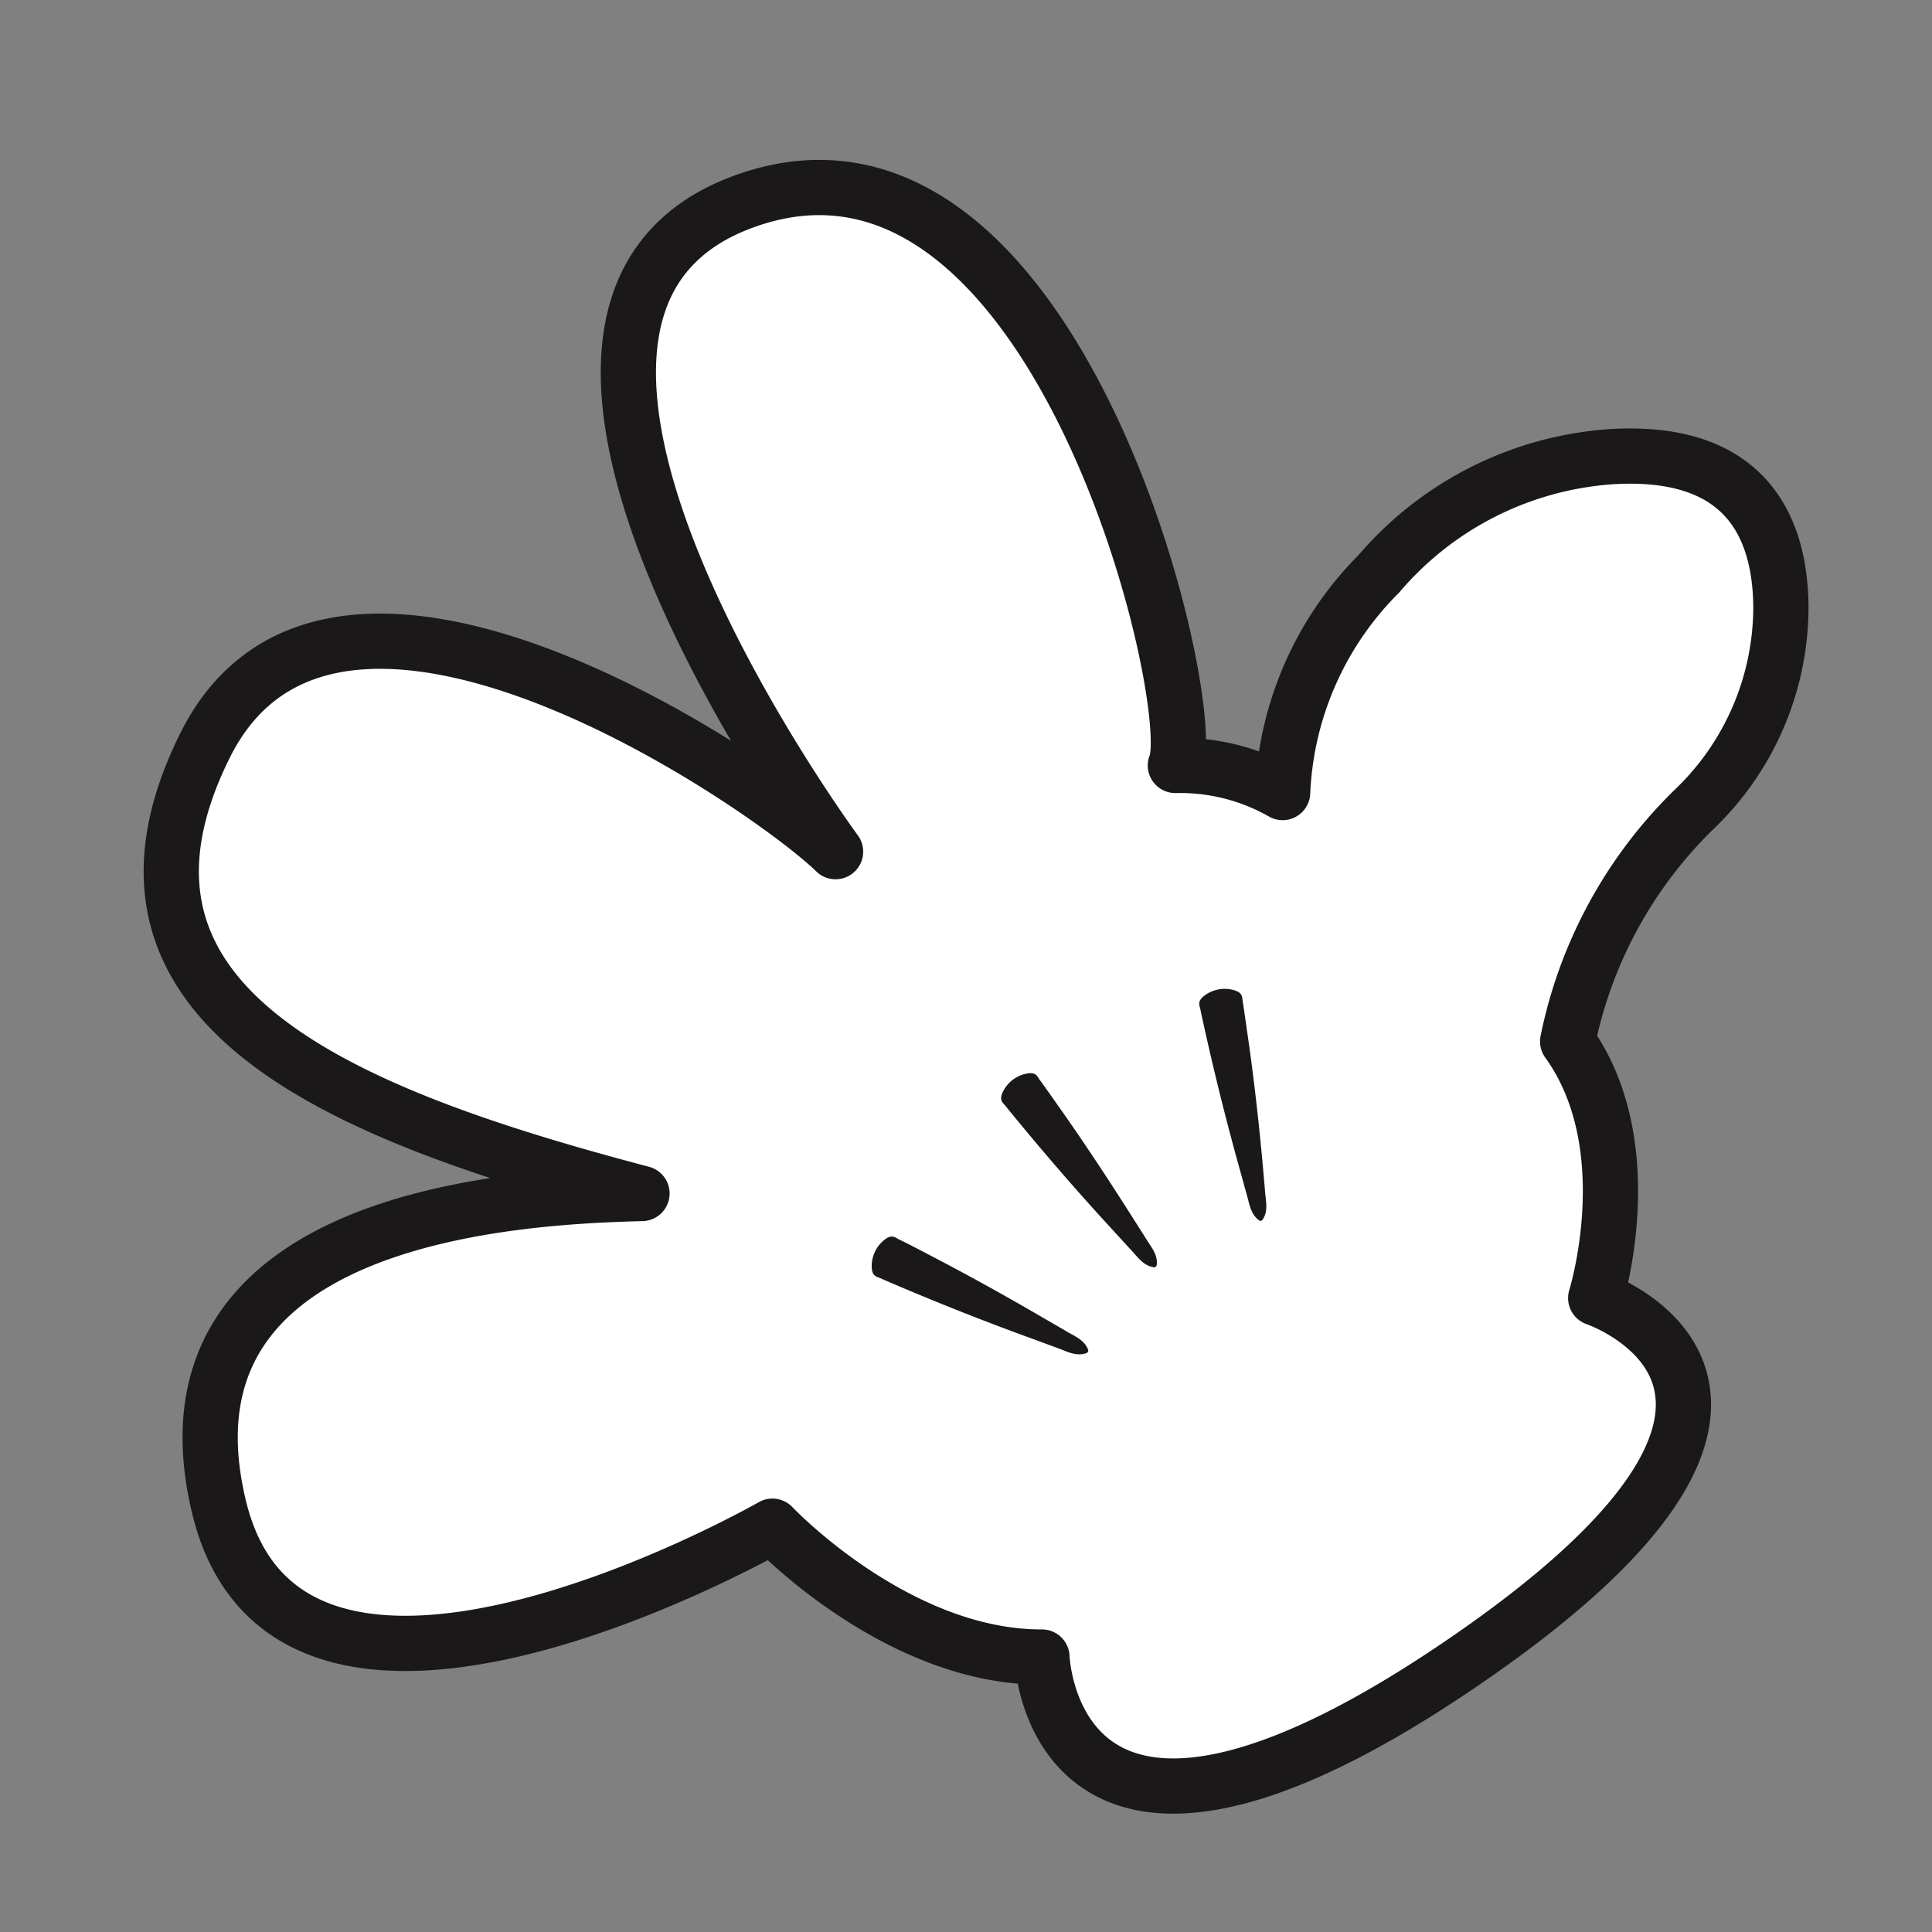 <svg id="ic_shake" xmlns="http://www.w3.org/2000/svg" width="35" height="35" viewBox="0 0 35 35">
  <rect x="0" y="0" width="35" height="35" fill="#808080" stroke="none"/>
  <g id="Illustration" transform="matrix(0.995, 0.105, -0.105, 0.995, 4.506, 2.287)">
    <path id="Path_5626" data-name="Path 5626" d="M17.192,26.057s.709,5.105,7.516-.638,1.773-6.878,1.773-6.878.567-2.825-.993-4.568A8.115,8.115,0,0,1,27.37,9.5,5.074,5.074,0,0,0,28.5,5.723c-.168-1.419-.93-2.763-3.332-2.363a6.073,6.073,0,0,0-3.966,2.549,5.959,5.959,0,0,0-1.319,4.124A3.752,3.752,0,0,0,17.9,9.749C18.255,8.615,14.5-2.163,9.109.39s2.836,11.557,2.836,11.557C10.682,10.942,2.231,6.275.388,11.238s3.191,6.381,8.721,7.232c-2.127.284-8.863,1.276-7.019,6.452s10-.709,10-.709,2.482,2.127,5.105,1.843" transform="translate(0 0)" fill="#fff"/>
    <path id="Path_5627" data-name="Path 5627" d="M17.192,26.057s.709,5.105,7.516-.638,1.773-6.878,1.773-6.878.567-2.825-.993-4.568A8.115,8.115,0,0,1,27.37,9.5,5.074,5.074,0,0,0,28.5,5.723c-.168-1.419-.93-2.763-3.332-2.363a6.073,6.073,0,0,0-3.966,2.549,5.959,5.959,0,0,0-1.319,4.124A3.752,3.752,0,0,0,17.9,9.749C18.255,8.615,14.5-2.163,9.109.39s2.836,11.557,2.836,11.557C10.682,10.942,2.231,6.275.388,11.238s3.191,6.381,8.721,7.232c-2.127.284-8.863,1.276-7.019,6.452s10-.709,10-.709S14.568,26.341,17.192,26.057Z" transform="translate(0 0)" fill="none" stroke="#1a1818" stroke-linecap="round" stroke-linejoin="round" stroke-width="1"/>
    <line id="Line_1" data-name="Line 1" x1="3.952" y1="1.368" transform="translate(13.473 19.1)" fill="#fff"/>
    <path id="Path_5628" data-name="Path 5628" d="M4.034,1.73c-.181.088-.37,0-.539-.04l-.509-.128C2.06,1.332,1.125,1.068.213.783.133.747.031.778.005.585A.608.608,0,0,1,.182.074C.321-.061.383.026.468.047.62.1,1.042.27,1.2.332c.649.257,1.292.532,1.93.818l.479.214c.153.077.361.121.449.3a.047.047,0,0,1-.022.065" transform="translate(13.38 18.77)" fill="#1a1818"/>
    <line id="Line_2" data-name="Line 2" x1="2.876" y1="3.036" transform="translate(15.611 15.766)" fill="#fff"/>
    <path id="Path_5629" data-name="Path 5629" d="M3.069,3.261c-.2-.006-.326-.175-.46-.284l-.393-.348C1.5,2,.792,1.332.114.659.06.591-.045.57.021.388A.608.608,0,0,1,.414.016C.6-.04.614.066.68.124c.108.121.407.462.518.59.458.528.9,1.068,1.335,1.615l.327.411c.1.139.264.274.259.475a.047.047,0,0,1-.05.047" transform="translate(15.394 15.564)" fill="#1a1818"/>
    <line id="Line_3" data-name="Line 3" x1="1.184" y1="4.011" transform="translate(19.122 13.76)" fill="#fff"/>
    <path id="Path_5630" data-name="Path 5630" d="M1.491,4.106c-.177-.1-.211-.3-.281-.462l-.192-.488C.667,2.268.338,1.354.04.446.023.361-.061.295.081.162A.608.608,0,0,1,.6.009C.79.043.755.145.788.226c.041.157.152.6.193.76.168.678.318,1.36.456,2.046l.1.514c.026.17.111.364.015.541a.047.047,0,0,1-.065.019" transform="translate(18.782 13.675)" fill="#1a1818"/>
  </g>
  <rect id="Box" width="35" height="35" fill="none"/>
</svg>
